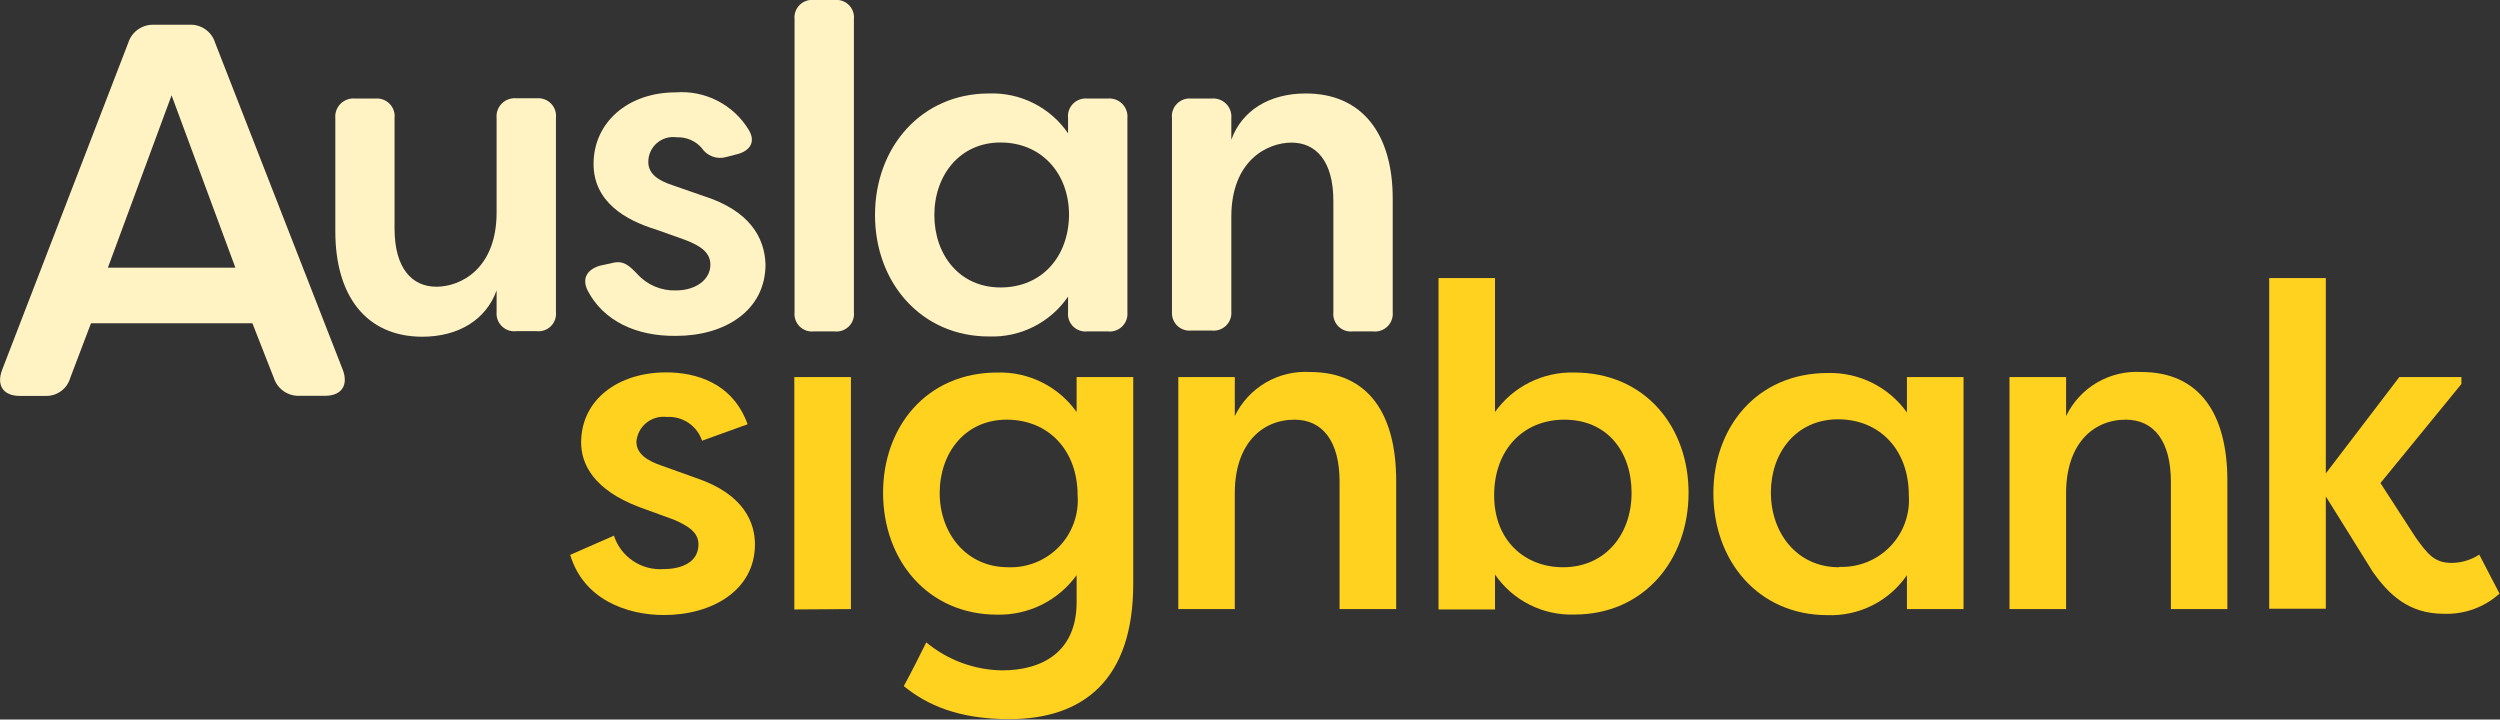 <svg width="410" height="118" viewBox="0 0 410 118" fill="none" xmlns="http://www.w3.org/2000/svg">
<rect x="0" y="0" width="410" height="118" fill="#333333" stroke="none"/>
<path d="M0.346 60.665L21.032 7.025C21.312 6.126 21.885 5.347 22.659 4.81C23.434 4.273 24.366 4.009 25.308 4.061H30.968C31.918 3.992 32.864 4.249 33.648 4.788C34.432 5.326 35.01 6.115 35.285 7.025L56.215 60.645C57.172 63.162 56.032 64.908 53.324 64.908H49.252C48.297 64.975 47.348 64.718 46.557 64.18C45.767 63.642 45.181 62.855 44.895 61.944L41.393 53.011H14.924L11.524 61.964C11.278 62.843 10.742 63.613 10.003 64.15C9.265 64.688 8.366 64.962 7.452 64.928H3.217C0.529 64.928 -0.611 63.182 0.346 60.665ZM38.603 43.895L28.138 15.633L17.693 43.895H38.603Z" fill="#FFF3C3"/>
<path d="M54.994 37.966V19.389C54.953 18.955 55.009 18.517 55.157 18.107C55.305 17.697 55.542 17.325 55.851 17.016C56.16 16.708 56.534 16.471 56.945 16.324C57.357 16.176 57.796 16.12 58.231 16.161H61.55C61.981 16.122 62.416 16.179 62.822 16.329C63.228 16.478 63.596 16.716 63.899 17.026C64.201 17.335 64.43 17.708 64.57 18.117C64.71 18.525 64.756 18.96 64.706 19.389V37.479C64.706 44.017 67.576 47.021 71.567 47.021C75.558 47.021 81.442 44.078 81.442 34.84V19.349C81.401 18.913 81.457 18.473 81.606 18.061C81.756 17.649 81.995 17.276 82.306 16.967C82.618 16.659 82.994 16.422 83.408 16.276C83.822 16.13 84.263 16.077 84.7 16.12H87.998C88.431 16.078 88.868 16.133 89.277 16.281C89.686 16.429 90.056 16.667 90.361 16.977C90.666 17.286 90.897 17.66 91.038 18.07C91.178 18.481 91.225 18.918 91.174 19.349V51.163C91.22 51.589 91.169 52.02 91.025 52.424C90.881 52.828 90.648 53.194 90.343 53.496C90.038 53.798 89.669 54.028 89.263 54.169C88.858 54.31 88.425 54.358 87.998 54.31H84.7C84.268 54.364 83.83 54.32 83.417 54.182C83.004 54.044 82.628 53.816 82.316 53.514C82.003 53.212 81.762 52.844 81.611 52.438C81.46 52.031 81.402 51.595 81.442 51.163V47.63C79.711 52.442 75.191 55.224 69.226 55.224C59.962 55.183 54.994 48.422 54.994 37.966Z" fill="#FFF3C3"/>
<path d="M96.366 47.63C95.368 45.6 96.366 44.159 98.402 43.57L100.438 43.123C102.23 42.676 103.146 43.509 104.51 44.93C105.304 45.814 106.282 46.514 107.376 46.98C108.47 47.447 109.653 47.669 110.843 47.63C114.161 47.63 116.503 45.823 116.503 43.428C116.503 41.397 114.915 40.342 112.431 39.367L107.524 37.621C102.617 36.119 97.344 33.114 97.344 26.881C97.344 20.12 102.922 15.146 110.843 15.146C113.197 14.972 115.555 15.448 117.656 16.522C119.758 17.597 121.521 19.228 122.753 21.237C124.036 23.267 122.977 24.769 120.86 25.297L119.129 25.744C118.379 25.966 117.577 25.939 116.843 25.668C116.109 25.397 115.482 24.897 115.057 24.242C114.551 23.669 113.922 23.217 113.217 22.919C112.513 22.62 111.75 22.482 110.985 22.516C110.403 22.431 109.809 22.472 109.245 22.638C108.681 22.804 108.159 23.089 107.716 23.475C107.273 23.861 106.919 24.338 106.678 24.873C106.438 25.409 106.316 25.99 106.322 26.576C106.322 28.607 108.135 29.662 110.232 30.353L115.363 32.139C122.977 34.555 125.4 38.981 125.543 43.346C125.543 51.021 118.763 55.082 110.924 55.082C104.368 55.183 98.932 52.625 96.366 47.63Z" fill="#FFF3C3"/>
<path d="M130.307 51.204V3.147C130.262 2.721 130.313 2.29 130.457 1.886C130.601 1.482 130.834 1.116 131.139 0.814C131.443 0.512 131.812 0.282 132.218 0.141C132.624 0 133.057 -0.048 133.484 3.96557e-06H136.863C137.29 -0.048 137.723 0 138.129 0.141C138.535 0.282 138.903 0.512 139.208 0.814C139.513 1.116 139.746 1.482 139.89 1.886C140.034 2.29 140.085 2.721 140.04 3.147V51.204C140.085 51.63 140.034 52.061 139.89 52.465C139.746 52.868 139.513 53.235 139.208 53.537C138.903 53.839 138.535 54.069 138.129 54.209C137.723 54.35 137.29 54.399 136.863 54.351H133.484C133.057 54.399 132.624 54.35 132.218 54.209C131.812 54.069 131.443 53.839 131.139 53.537C130.834 53.235 130.601 52.868 130.457 52.465C130.313 52.061 130.262 51.63 130.307 51.204Z" fill="#FFF3C3"/>
<path d="M143.501 35.266C143.501 24.12 151.116 15.329 162.192 15.329C164.732 15.238 167.253 15.789 169.521 16.933C171.789 18.076 173.729 19.773 175.162 21.866V19.389C175.111 18.958 175.158 18.522 175.298 18.111C175.439 17.701 175.67 17.327 175.975 17.017C176.28 16.707 176.65 16.47 177.059 16.322C177.468 16.174 177.905 16.119 178.338 16.161H181.657C182.092 16.12 182.531 16.176 182.942 16.324C183.354 16.471 183.727 16.708 184.036 17.016C184.345 17.325 184.583 17.697 184.731 18.107C184.879 18.517 184.935 18.955 184.894 19.389V51.204C184.933 51.634 184.876 52.067 184.726 52.472C184.576 52.878 184.337 53.244 184.027 53.546C183.717 53.847 183.343 54.076 182.933 54.215C182.523 54.355 182.087 54.401 181.657 54.351H178.338C177.911 54.399 177.478 54.35 177.073 54.209C176.667 54.069 176.298 53.839 175.993 53.537C175.688 53.235 175.455 52.868 175.311 52.465C175.167 52.061 175.116 51.63 175.162 51.204V48.646C173.729 50.739 171.789 52.436 169.521 53.579C167.253 54.722 164.732 55.274 162.192 55.183C151.116 55.183 143.501 46.392 143.501 35.266ZM175.324 35.266C175.324 28.424 170.804 23.369 164.085 23.369C157.366 23.369 153.233 28.789 153.233 35.266C153.233 41.743 157.305 47.143 164.085 47.143C170.866 47.143 175.243 42.108 175.324 35.266Z" fill="#FFF3C3"/>
<path d="M192.203 51.204V19.389C192.153 18.958 192.199 18.522 192.34 18.111C192.481 17.701 192.712 17.327 193.017 17.017C193.322 16.707 193.692 16.47 194.101 16.322C194.51 16.174 194.947 16.119 195.38 16.161H198.698C199.134 16.12 199.573 16.176 199.984 16.324C200.395 16.471 200.769 16.708 201.078 17.016C201.387 17.325 201.624 17.697 201.773 18.107C201.921 18.517 201.977 18.955 201.936 19.389V22.922C203.666 18.11 208.186 15.329 214.152 15.329C223.498 15.329 228.404 22.09 228.404 32.545V51.204C228.444 51.634 228.386 52.067 228.236 52.472C228.086 52.878 227.847 53.244 227.537 53.546C227.227 53.847 226.853 54.076 226.443 54.215C226.033 54.355 225.597 54.401 225.167 54.351H221.848C221.421 54.399 220.989 54.35 220.583 54.209C220.177 54.069 219.808 53.839 219.504 53.537C219.199 53.235 218.966 52.868 218.822 52.465C218.678 52.061 218.627 51.63 218.672 51.204V32.931C218.672 26.394 215.801 23.389 211.811 23.389C207.82 23.389 201.936 26.333 201.936 35.571V51.062C201.975 51.492 201.918 51.925 201.768 52.33C201.618 52.736 201.379 53.102 201.069 53.404C200.758 53.705 200.385 53.934 199.975 54.073C199.565 54.212 199.129 54.259 198.698 54.209H195.38C194.966 54.253 194.547 54.208 194.152 54.075C193.757 53.942 193.396 53.725 193.094 53.439C192.792 53.153 192.556 52.805 192.402 52.419C192.248 52.033 192.18 51.618 192.203 51.204Z" fill="#FFF3C3"/>
<path d="M130.267 99.951V61.842H139.551V99.89L130.267 99.951Z" fill="#FFD220"/>
<path d="M151.91 105.351C155.408 108.255 159.799 109.875 164.35 109.94C170.906 109.94 176.566 106.935 176.566 98.753V94.327C175.084 96.379 173.123 98.041 170.853 99.17C168.583 100.298 166.071 100.859 163.536 100.803C152.215 100.803 144.824 91.931 144.824 80.805C144.824 70.045 151.91 61.091 163.597 61.091C166.125 61.026 168.631 61.584 170.893 62.713C173.155 63.843 175.103 65.51 176.566 67.568V61.842H185.851V95.748C185.851 111.462 177.706 117.939 165.49 117.939C157.183 117.939 151.991 115.604 148.224 112.518C149.507 110.163 150.708 107.767 151.91 105.351ZM165.327 93.028C166.877 93.086 168.422 92.818 169.861 92.24C171.299 91.662 172.599 90.788 173.676 89.674C174.752 88.561 175.58 87.233 176.107 85.778C176.633 84.323 176.845 82.774 176.729 81.231C176.729 73.862 171.965 68.826 165.103 68.826C158.242 68.826 154.109 74.308 154.109 80.846C154.109 87.383 158.405 93.028 165.327 93.028Z" fill="#FFD220"/>
<path d="M193.242 61.842H202.506V68.238C203.613 65.945 205.38 64.034 207.581 62.746C209.782 61.459 212.318 60.855 214.865 61.01C224.373 61.01 228.974 67.852 228.974 78.836V99.89H219.69V78.978C219.69 72.359 216.901 68.827 212.299 68.827C206.883 68.827 202.506 72.887 202.506 80.866V99.89H193.242V61.842Z" fill="#FFD220"/>
<path d="M258.233 100.783C255.679 100.876 253.143 100.324 250.862 99.177C248.58 98.031 246.626 96.327 245.182 94.225V99.951H235.917V45.6H245.182V67.568C246.646 65.511 248.594 63.845 250.856 62.715C253.117 61.586 255.623 61.028 258.151 61.091C269.838 61.091 276.924 70.045 276.924 80.805C276.924 91.911 269.533 100.783 258.233 100.783ZM256.563 68.827C249.702 68.827 245.039 73.862 245.039 81.232C245.039 88.602 250.007 93.028 256.339 93.028C263.282 93.028 267.578 87.627 267.578 80.846C267.578 74.065 263.587 68.827 256.563 68.827Z" fill="#FFD220"/>
<path d="M322.022 61.842V99.89H312.738V94.327C311.297 96.427 309.346 98.13 307.068 99.277C304.79 100.423 302.257 100.976 299.707 100.885C288.386 100.885 280.996 92.012 280.996 80.886C280.996 70.126 288.081 61.172 299.768 61.172C302.297 61.11 304.802 61.667 307.063 62.797C309.325 63.926 311.274 65.592 312.738 67.649V61.842H322.022ZM301.662 92.967C303.211 93.026 304.755 92.757 306.192 92.179C307.63 91.601 308.929 90.726 310.004 89.612C311.079 88.499 311.905 87.171 312.429 85.716C312.953 84.261 313.162 82.712 313.043 81.171C313.043 73.801 308.299 68.766 301.438 68.766C294.576 68.766 290.423 74.247 290.423 80.785C290.423 87.322 294.637 93.028 301.58 93.028L301.662 92.967Z" fill="#FFD220"/>
<path d="M329.556 61.842H338.84V68.238C339.943 65.942 341.709 64.027 343.911 62.739C346.113 61.451 348.651 60.849 351.199 61.01C360.707 61.01 365.288 67.852 365.288 78.836V99.89H356.024V78.978C356.024 72.359 353.235 68.826 348.633 68.826C343.197 68.826 338.84 72.887 338.84 80.866V99.89H329.556V61.842Z" fill="#FFD220"/>
<path d="M393.488 61.842H403.668V62.979L390.393 79.222L396.135 88.094C398.171 90.957 399.29 92.317 402.08 92.317C403.686 92.302 405.254 91.83 406.6 90.957L409.919 97.352C407.427 99.598 404.154 100.786 400.797 100.661C394.994 100.661 391.757 97.494 389.11 93.738L381.434 81.414V99.829H372.15V45.6H381.434V77.638L393.488 61.842Z" fill="#FFD220"/>
<path d="M100.683 87.85C101.232 89.539 102.333 90.996 103.808 91.989C105.284 92.982 107.051 93.455 108.827 93.332C111.535 93.332 114.548 92.358 114.548 89.272C114.548 87.241 112.736 86.186 110.476 85.211L104.897 83.181C97.282 80.318 95.307 76.034 95.307 72.583C95.307 65.517 101.416 61.071 109.254 61.071C114.08 61.071 120.127 62.736 122.611 69.578L115.139 72.278C114.74 71.08 113.954 70.047 112.904 69.341C111.854 68.636 110.599 68.298 109.336 68.38C108.74 68.31 108.137 68.36 107.561 68.528C106.985 68.696 106.45 68.978 105.986 69.357C105.522 69.736 105.14 70.204 104.862 70.734C104.584 71.264 104.416 71.844 104.368 72.441C104.368 74.471 106.241 75.587 108.44 76.339L114.1 78.369C122.244 81.09 123.812 85.962 123.812 89.272C123.812 96.804 116.808 100.864 108.888 100.864C102.78 100.864 95.694 98.306 93.516 90.997L100.683 87.85Z" fill="#FFD220"/>
</svg>
